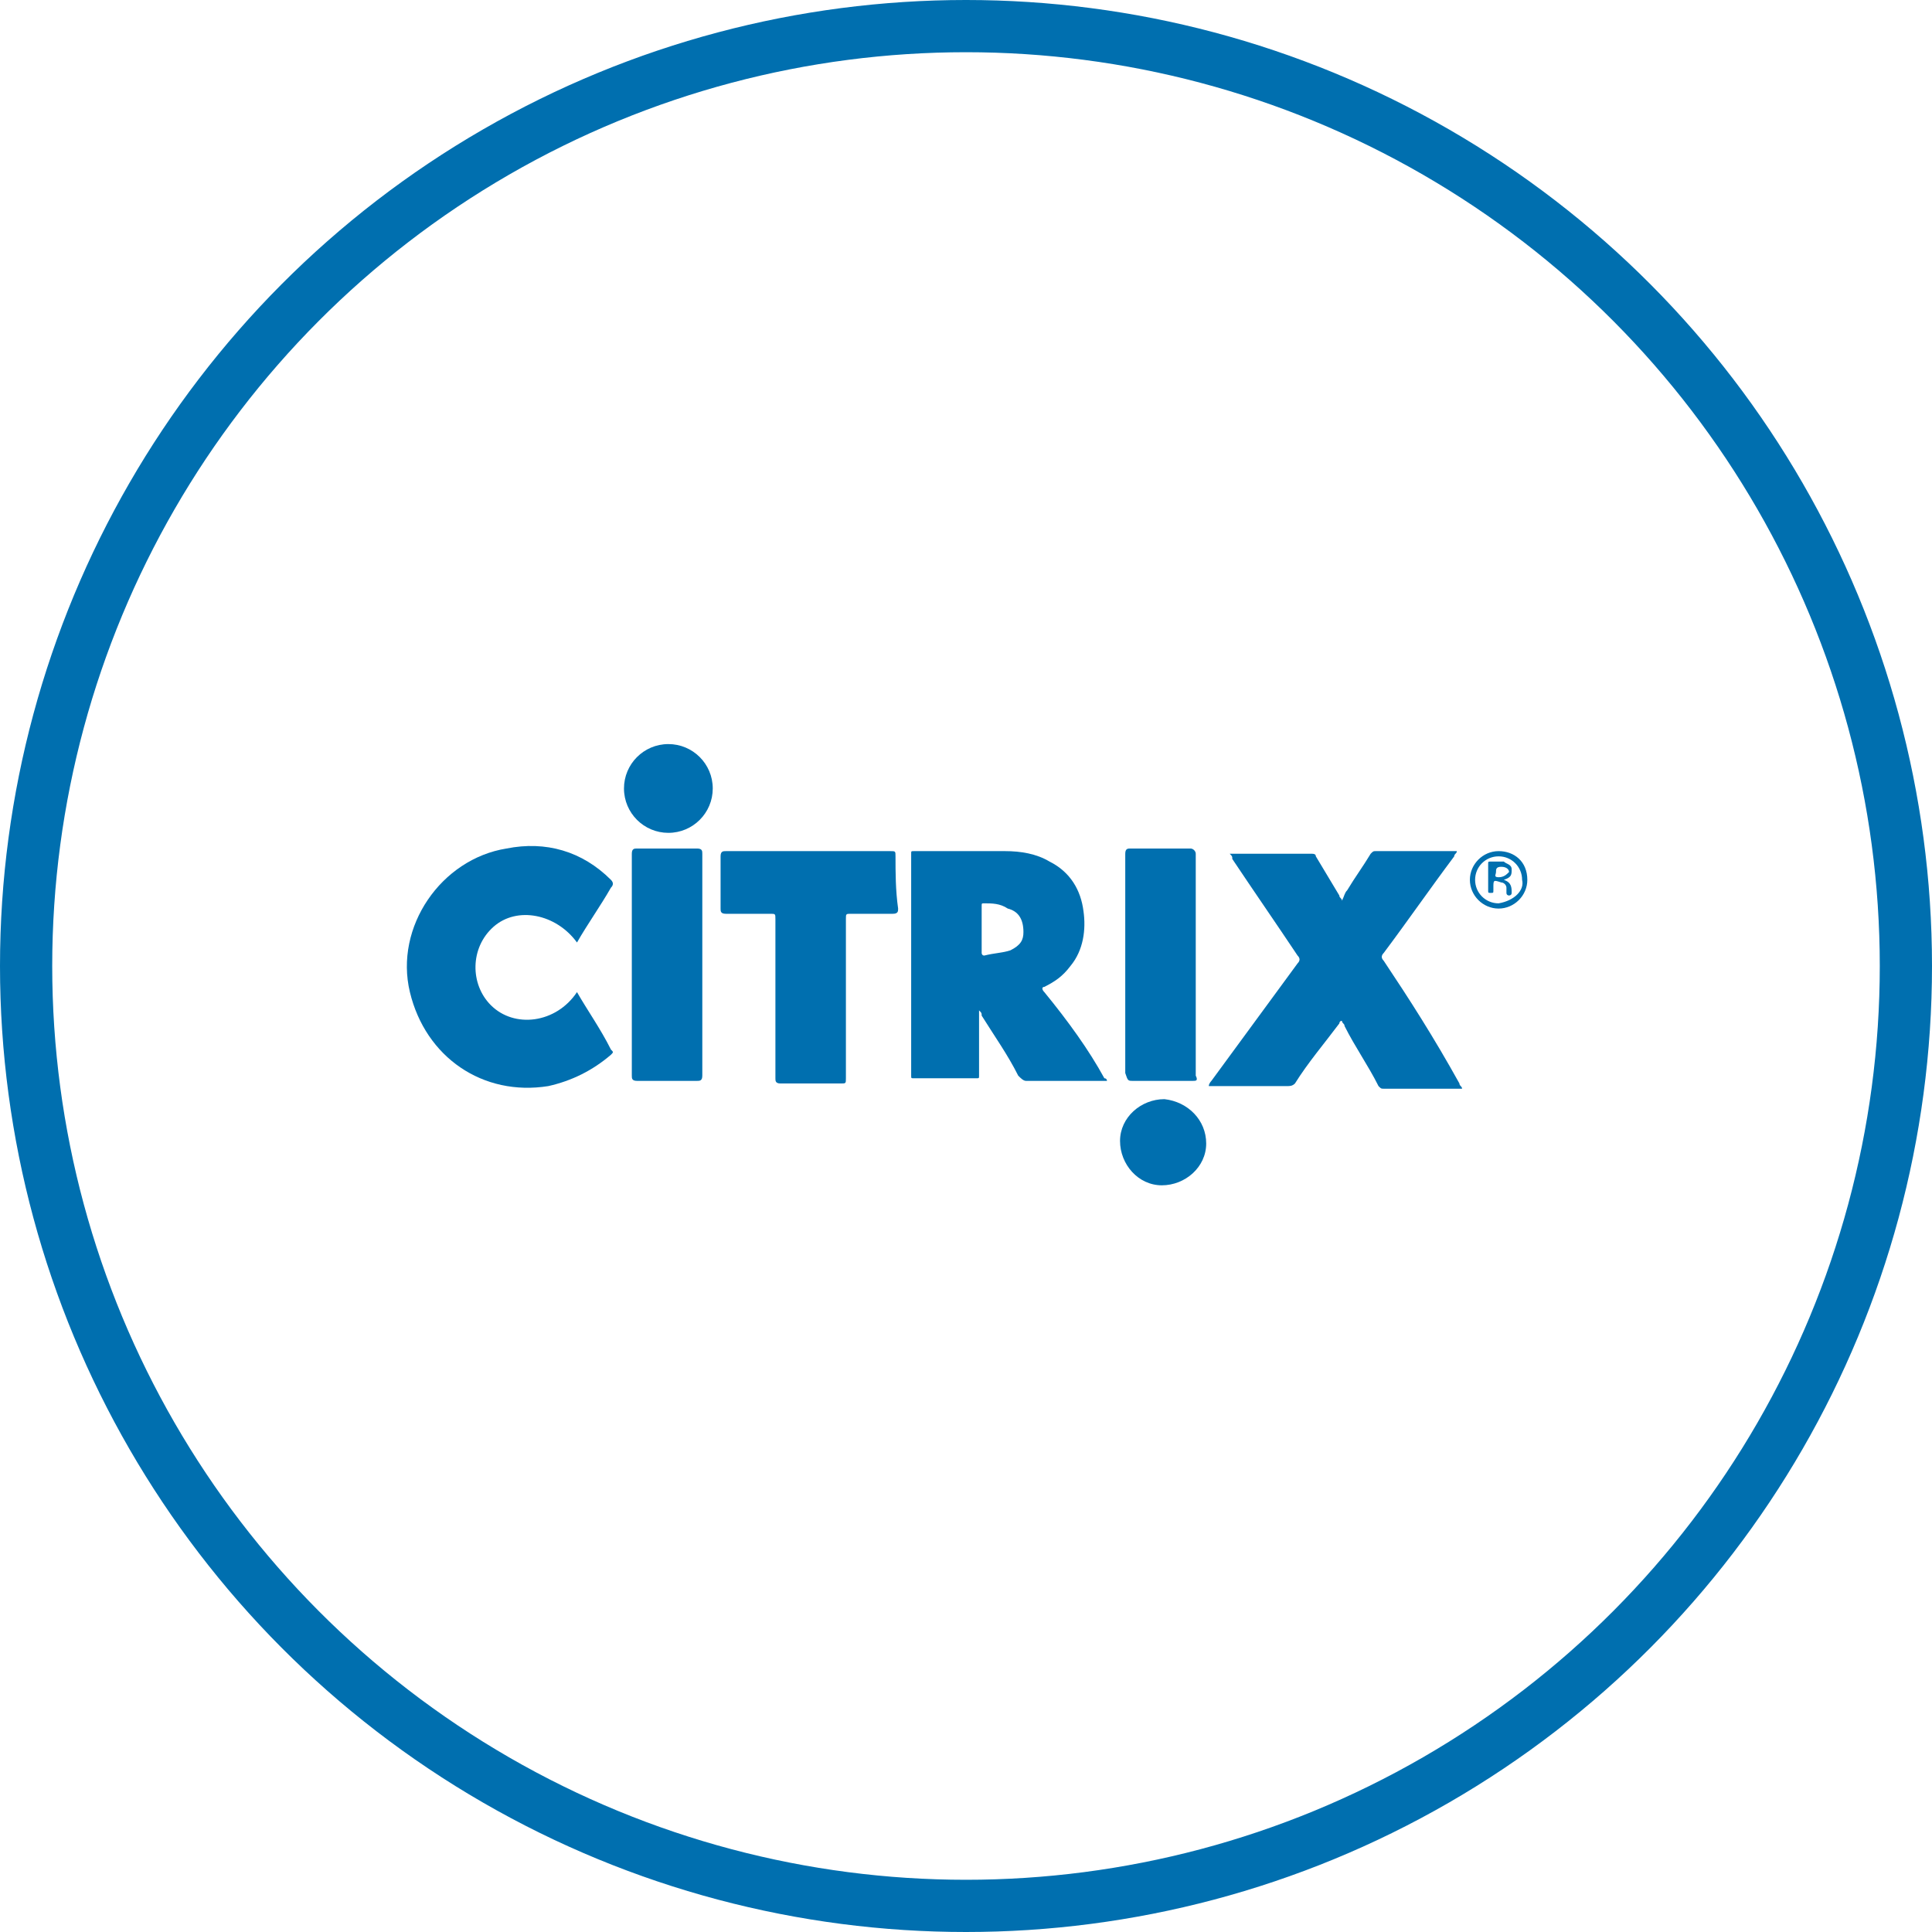 <?xml version="1.0" encoding="utf-8"?>
<!-- Generator: Adobe Illustrator 21.0.2, SVG Export Plug-In . SVG Version: 6.00 Build 0)  -->
<svg version="1.1" id="Layer_1" xmlns="http://www.w3.org/2000/svg" xmlns:xlink="http://www.w3.org/1999/xlink" x="0px" y="0px"
	 viewBox="0 0 74 74" style="enable-background:new 0 0 74 74;" xml:space="preserve">
<style type="text/css">
	.st0{fill:none;stroke:#006FAF;stroke-width:2;stroke-miterlimit:10;}
	.st1{fill:#006FAF;}
</style>
<title>Cloud &amp;amp; Infrastructure Services</title>
<circle class="st0" cx="37" cy="37" r="36"/>
<g>
	<path class="st1" d="M40,38c-0.1-0.1-0.1-0.2,0-0.2c0.4-0.2,0.7-0.4,1-0.8c0.5-0.6,0.6-1.4,0.5-2.1c-0.1-0.8-0.5-1.5-1.3-1.9
		c-0.5-0.3-1.1-0.4-1.7-0.4c-1.2,0-2.3,0-3.5,0c-0.1,0-0.1,0-0.1,0.1c0,2.8,0,5.7,0,8.5c0,0.1,0,0.1,0.1,0.1c0.8,0,1.6,0,2.4,0
		c0.1,0,0.1,0,0.1-0.1c0-0.7,0-1.3,0-2c0-0.2,0-0.3,0-0.5c0.1,0.1,0.1,0.1,0.1,0.2c0.5,0.8,1,1.5,1.4,2.3c0.1,0.1,0.2,0.2,0.3,0.2
		c0.6,0,1.2,0,1.8,0c0.4,0,0.9,0,1.3,0c0,0,0-0.1-0.1-0.1C41.7,40.2,40.9,39.1,40,38z M38.7,36.4c-0.3,0.1-0.6,0.1-1,0.2
		c-0.1,0-0.1-0.1-0.1-0.1c0-0.3,0-0.6,0-0.9c0-0.3,0-0.6,0-0.9c0-0.1,0-0.1,0.1-0.1c0.3,0,0.6,0,0.9,0.2c0.4,0.1,0.6,0.4,0.6,0.9
		C39.2,36,39.1,36.2,38.7,36.4z"/>
	<path class="st1" d="M53,36.8c-0.1-0.1-0.1-0.2,0-0.3c0.9-1.2,1.8-2.5,2.7-3.7c0-0.1,0.1-0.1,0.1-0.2c0,0,0,0-0.1,0c-1,0-2,0-3,0
		c-0.1,0-0.1,0-0.2,0.1c-0.3,0.5-0.6,0.9-0.9,1.4c-0.1,0.1-0.1,0.2-0.2,0.4c0-0.1-0.1-0.1-0.1-0.2c-0.3-0.5-0.6-1-0.9-1.5
		c0-0.1-0.1-0.1-0.2-0.1c-1,0-2.1,0-3.1,0c0.1,0.1,0.1,0.1,0.1,0.2c0.8,1.2,1.7,2.5,2.5,3.7c0.1,0.1,0.1,0.2,0,0.3
		c-1.1,1.5-2.2,3-3.3,4.5c0,0-0.1,0.1-0.1,0.2c0.1,0,0.1,0,0.2,0c0.9,0,1.9,0,2.8,0c0.1,0,0.2,0,0.3-0.1c0.5-0.8,1.1-1.5,1.7-2.3
		c0,0,0-0.1,0.1-0.1c0,0.1,0.1,0.1,0.1,0.2c0.4,0.8,0.9,1.5,1.3,2.3c0.1,0.1,0.1,0.1,0.2,0.1c1,0,1.9,0,2.9,0H56
		c0-0.1-0.1-0.1-0.1-0.2C54.9,39.7,54,38.3,53,36.8z"/>
	<path class="st1" d="M22.1,38c-0.8,1.2-2.4,1.4-3.3,0.5c-0.8-0.8-0.8-2.2,0.1-3s2.4-0.5,3.2,0.6c0.4-0.7,0.9-1.4,1.3-2.1
		c0.1-0.1,0.1-0.2,0-0.3c-1.1-1.1-2.5-1.5-4-1.2c-2.5,0.4-4.3,3-3.7,5.5c0.6,2.5,2.8,4,5.3,3.6c0.9-0.2,1.7-0.6,2.4-1.2
		c0.1-0.1,0.1-0.1,0-0.2C23,39.4,22.5,38.7,22.1,38z"/>
	<path class="st1" d="M34.3,32.8c0-0.2,0-0.2-0.2-0.2c-1,0-2.1,0-3.1,0c-1.1,0-2.1,0-3.2,0c-0.1,0-0.2,0-0.2,0.2c0,0.7,0,1.3,0,2
		c0,0.1,0,0.2,0.2,0.2c0.6,0,1.1,0,1.7,0c0.2,0,0.2,0,0.2,0.2c0,2,0,4.1,0,6.1c0,0.1,0,0.2,0.2,0.2c0.8,0,1.5,0,2.3,0
		c0.2,0,0.2,0,0.2-0.2c0-2,0-4.1,0-6.1c0-0.2,0-0.2,0.2-0.2c0.5,0,1.1,0,1.6,0c0.2,0,0.2-0.1,0.2-0.2C34.3,34.1,34.3,33.4,34.3,32.8
		z"/>
	<path class="st1" d="M43.4,41.4c0.8,0,1.6,0,2.3,0c0.1,0,0.2,0,0.1-0.2c0-2.8,0-5.7,0-8.5c0-0.1-0.1-0.2-0.2-0.2
		c-0.8,0-1.5,0-2.3,0c-0.1,0-0.2,0-0.2,0.2c0,1.4,0,2.8,0,4.2s0,2.8,0,4.2C43.2,41.4,43.2,41.4,43.4,41.4z"/>
	<path class="st1" d="M26.9,37c0-1.4,0-2.8,0-4.3c0-0.1,0-0.2-0.2-0.2c-0.8,0-1.5,0-2.3,0c-0.1,0-0.2,0-0.2,0.2c0,2.8,0,5.7,0,8.5
		c0,0.1,0,0.2,0.2,0.2c0.8,0,1.5,0,2.3,0c0.1,0,0.2,0,0.2-0.2C26.9,39.8,26.9,38.4,26.9,37z"/>
	
		<ellipse transform="matrix(1 -1.191893e-03 1.191893e-03 1 -3.597697e-02 3.053394e-02)" class="st1" cx="25.6" cy="30.2" rx="1.7" ry="1.7"/>
	<path class="st1" d="M44.6,42.1c-0.9,0-1.7,0.7-1.7,1.6c0,0.9,0.7,1.7,1.6,1.7c0.9,0,1.7-0.7,1.7-1.6
		C46.2,42.9,45.5,42.2,44.6,42.1z"/>
	<path class="st1" d="M57.4,32.6c-0.6,0-1.1,0.5-1.1,1.1s0.5,1.1,1.1,1.1s1.1-0.5,1.1-1.1C58.5,33,58,32.6,57.4,32.6z M57.4,34.6
		c-0.5,0-0.9-0.4-0.9-0.9s0.4-0.9,0.9-0.9s0.9,0.4,0.9,0.9C58.4,34.1,58,34.5,57.4,34.6z"/>
	<path class="st1" d="M57.9,33.3c0-0.2-0.2-0.2-0.3-0.3c-0.2,0-0.3,0-0.5,0C57,33,57,33,57,33.1c0,0.3,0,0.6,0,1
		c0,0.1,0,0.1,0.1,0.1s0.1,0,0.1-0.1V34c0-0.3,0-0.3,0.3-0.2c0.1,0,0.2,0.1,0.2,0.2c0,0.1,0,0.1,0,0.2c0,0.1,0.1,0.1,0.1,0.1
		s0.1,0,0.1-0.1c0-0.2,0-0.4-0.3-0.5C57.9,33.6,57.9,33.5,57.9,33.3z M57.4,33.6c-0.2,0-0.1-0.1-0.1-0.2c0-0.1,0-0.2,0.2-0.2
		s0.3,0.1,0.3,0.2C57.7,33.5,57.6,33.6,57.4,33.6z"/>
</g>
</svg>
